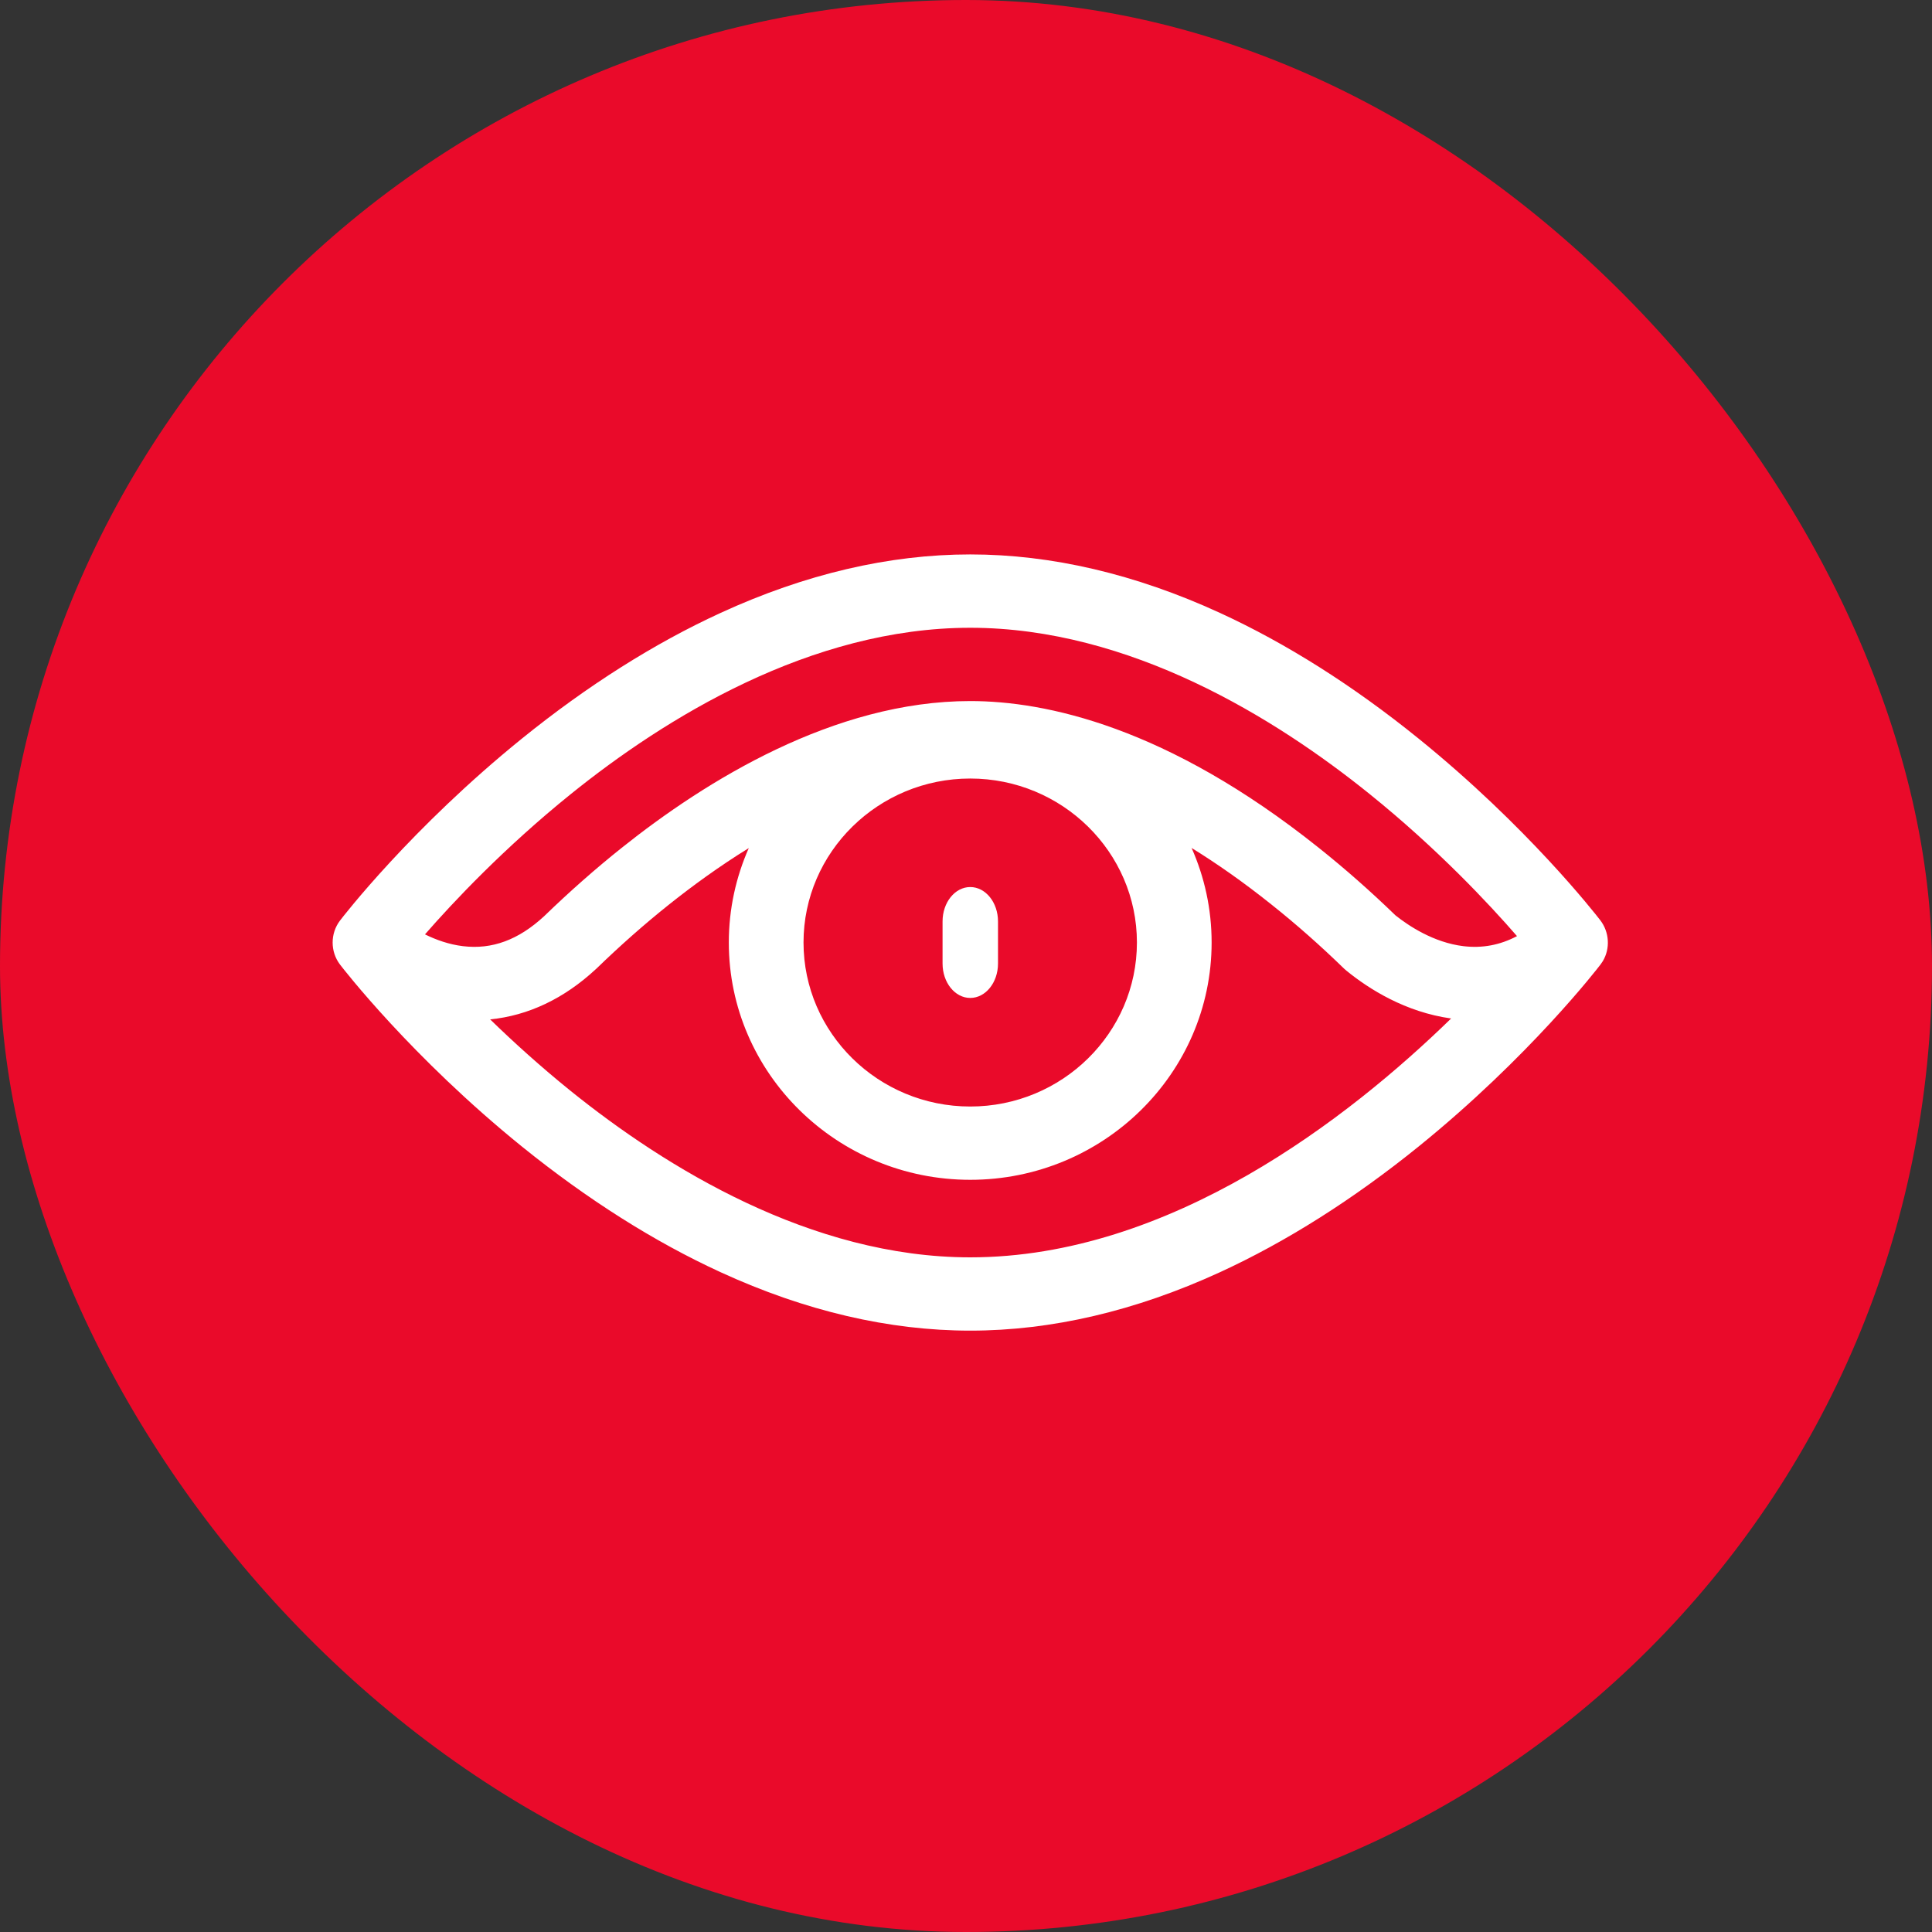 <svg width="30" height="30" viewBox="0 0 30 30" fill="none" xmlns="http://www.w3.org/2000/svg">
<rect x="0" y="0" width="30" height="30" fill="#333333" stroke="none"/>
<rect width="30" height="30" rx="15" fill="#EA0A2A"/>
<path d="M15.066 15.496C15.304 15.496 15.497 15.257 15.497 14.962V14.308C15.497 14.013 15.304 13.774 15.066 13.774C14.828 13.774 14.636 14.013 14.636 14.308V14.962C14.636 15.257 14.828 15.496 15.066 15.496Z" fill="white"/>
<path d="M24.887 14.927C25.007 14.728 24.99 14.472 24.848 14.288C24.765 14.181 23.713 12.832 22.027 11.468C21.01 10.645 19.971 9.989 18.941 9.516C17.63 8.914 16.326 8.609 15.066 8.609C13.806 8.609 12.503 8.914 11.192 9.516C10.161 9.989 9.123 10.645 8.105 11.468C6.385 12.86 5.324 14.236 5.28 14.294C5.127 14.494 5.127 14.778 5.28 14.978C5.324 15.035 6.385 16.412 8.105 17.804C9.123 18.626 10.161 19.283 11.192 19.756C12.503 20.358 13.806 20.662 15.066 20.662C16.326 20.662 17.63 20.358 18.941 19.756C19.971 19.283 21.01 18.626 22.027 17.804C23.747 16.412 24.808 15.036 24.852 14.978C24.865 14.961 24.876 14.944 24.887 14.927ZM8.864 12.33C10.325 11.152 12.587 9.748 15.066 9.748C17.545 9.748 19.807 11.152 21.268 12.33C22.32 13.178 23.121 14.035 23.556 14.536C23.291 14.676 23.015 14.727 22.724 14.692C22.261 14.636 21.87 14.374 21.668 14.213C21.281 13.838 20.88 13.485 20.477 13.164C18.119 11.281 16.233 10.886 15.066 10.886C12.952 10.886 10.957 12.125 9.655 13.164C9.247 13.489 8.842 13.847 8.45 14.226C8.052 14.595 7.639 14.747 7.189 14.692C6.972 14.666 6.772 14.594 6.599 14.509C7.039 14.005 7.831 13.163 8.864 12.33ZM15.066 12.089C16.492 12.089 17.654 13.231 17.654 14.635C17.654 16.04 16.492 17.182 15.066 17.182C13.639 17.182 12.477 16.04 12.477 14.635C12.477 13.231 13.639 12.089 15.066 12.089ZM15.066 19.524C12.587 19.524 10.325 18.119 8.864 16.942C8.392 16.561 7.972 16.18 7.611 15.829C8.2 15.771 8.759 15.507 9.252 15.049C9.255 15.046 9.258 15.044 9.261 15.041C9.628 14.685 10.007 14.35 10.387 14.047C10.748 13.759 11.167 13.453 11.627 13.169C11.428 13.619 11.317 14.115 11.317 14.635C11.317 16.667 12.999 18.32 15.066 18.32C17.133 18.32 18.814 16.667 18.814 14.635C18.814 14.114 18.703 13.617 18.503 13.167C18.895 13.409 19.31 13.699 19.745 14.047C20.126 14.35 20.505 14.685 20.871 15.041C20.883 15.052 20.896 15.063 20.909 15.074C21.26 15.36 21.824 15.716 22.533 15.815C20.948 17.359 18.172 19.524 15.066 19.524Z" fill="white"/>
</svg>
